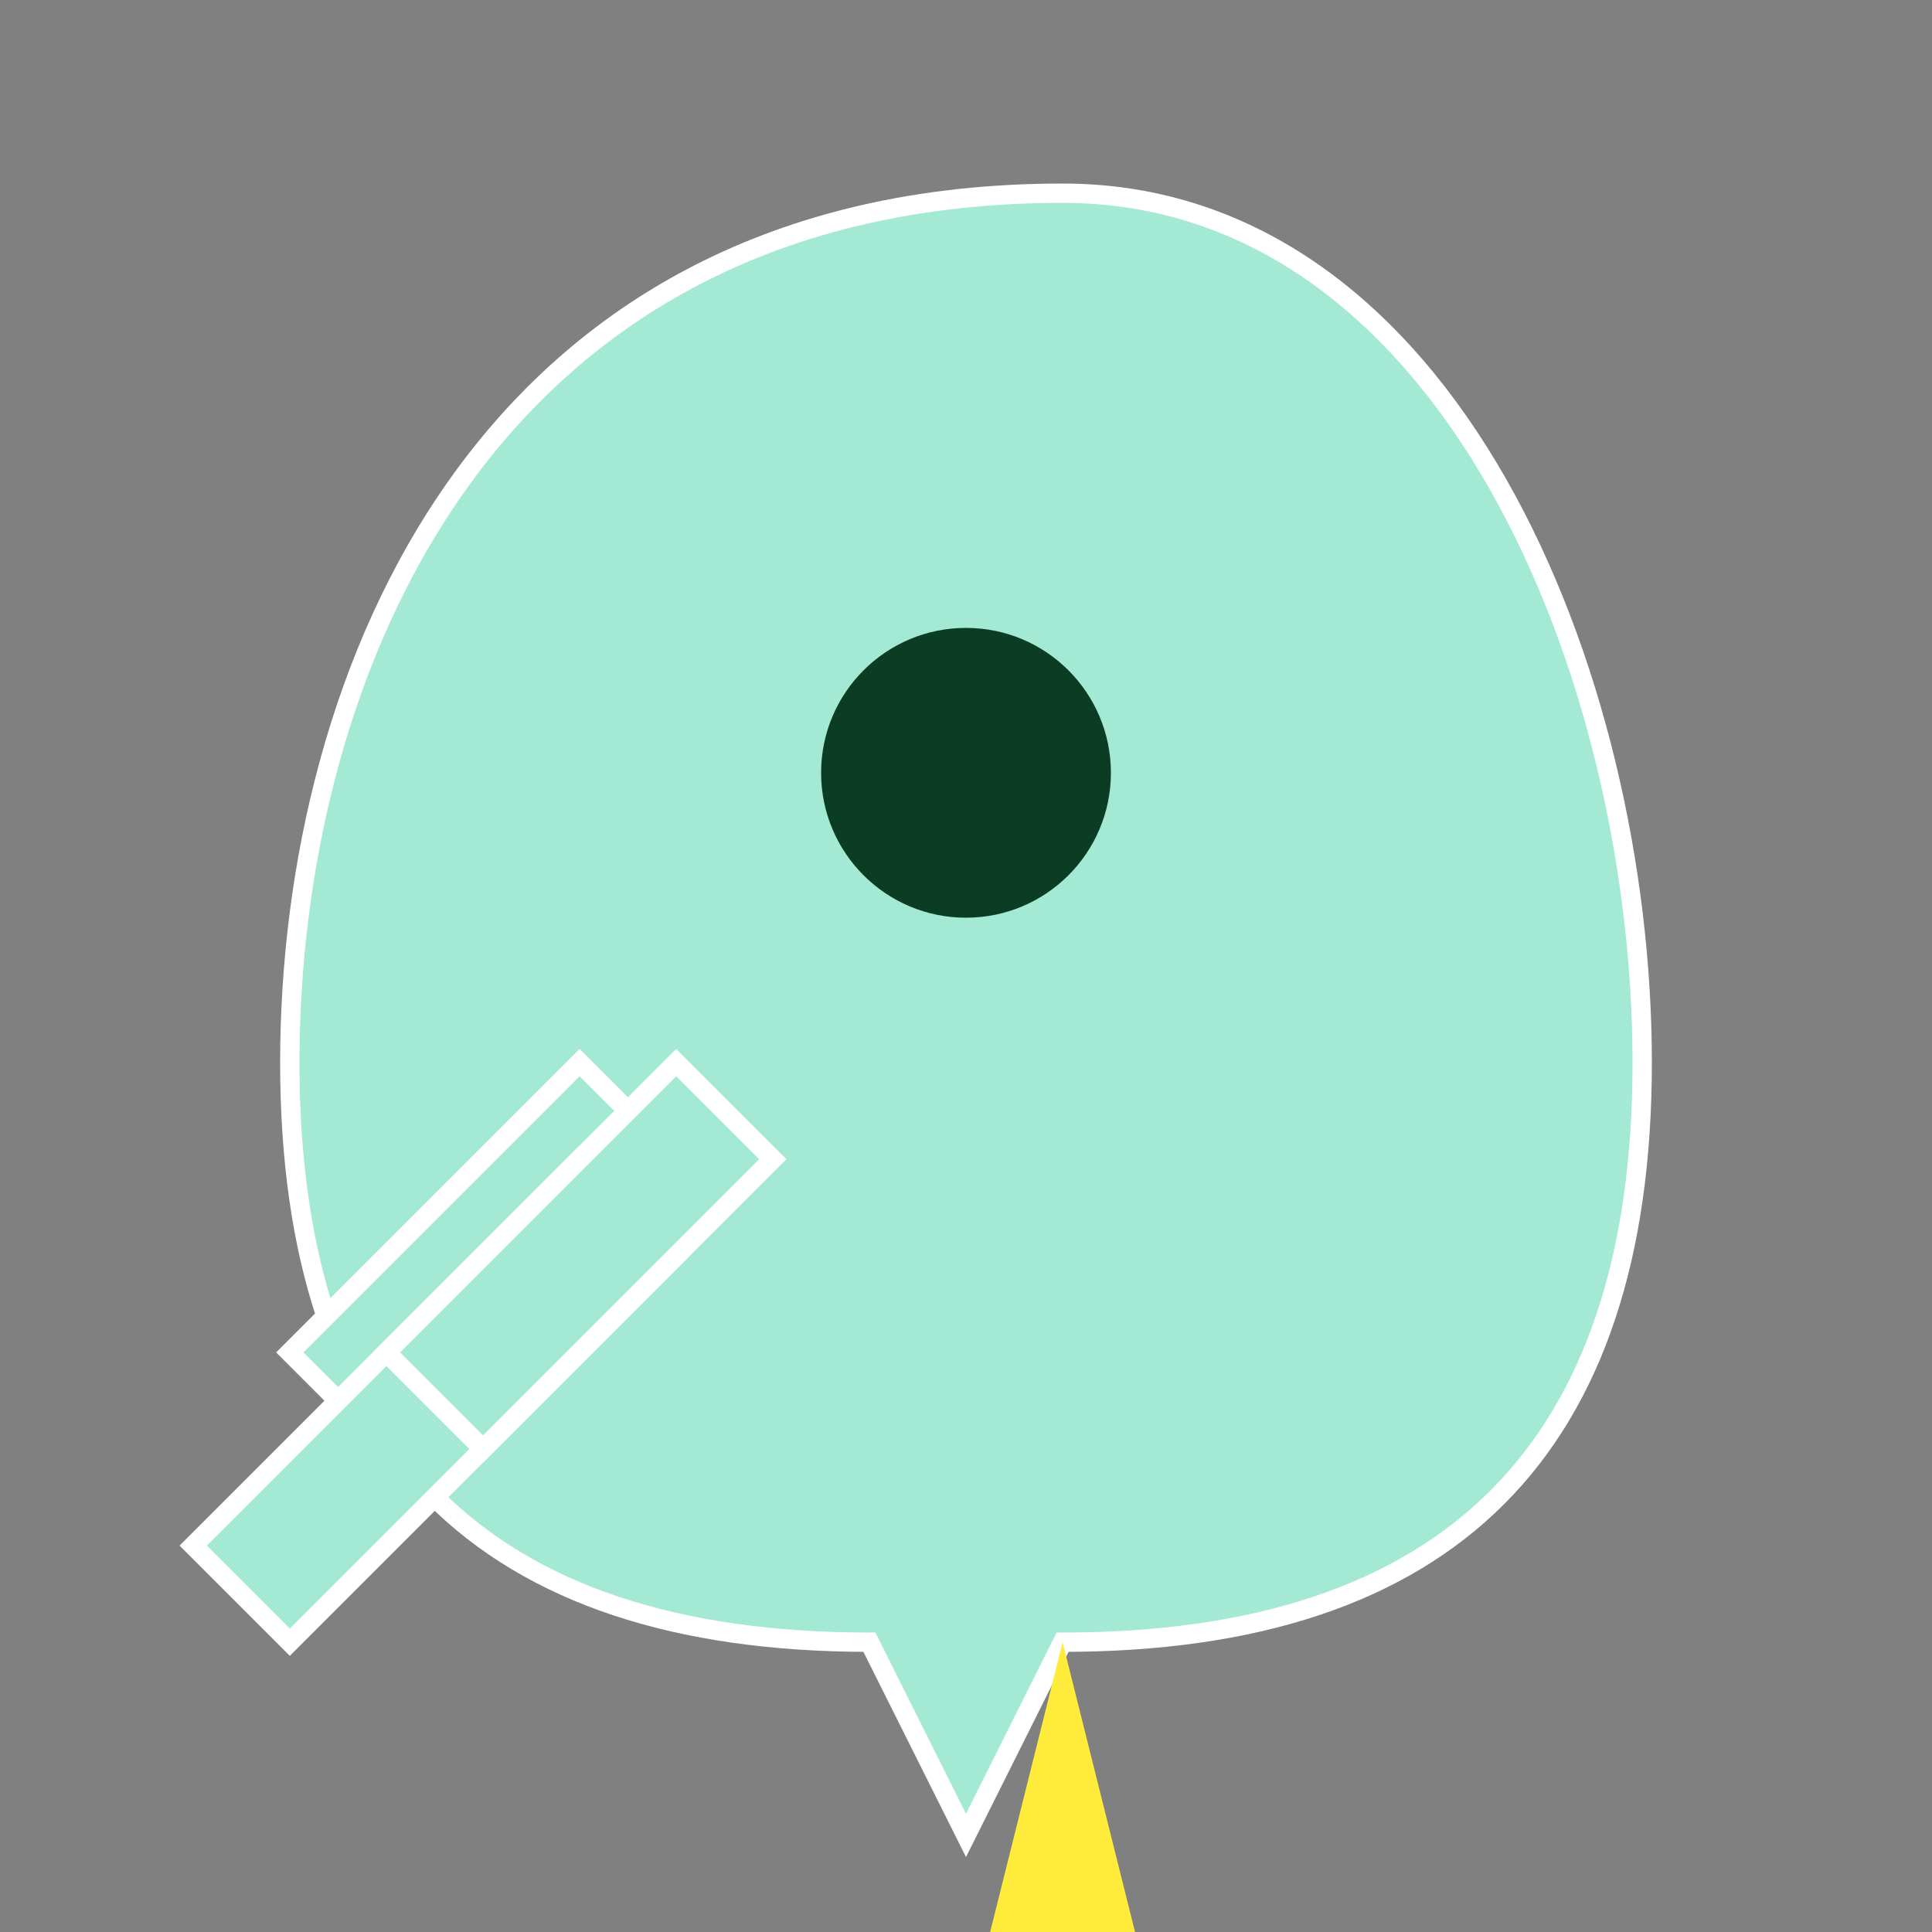 <svg width="200" height="200" viewBox="0 0 200 200" xmlns="http://www.w3.org/2000/svg">
  <rect x="0" y="0" width="200" height="200" fill="#808080" stroke="none"/>
  <g transform="translate(10, 10)">
    <path d="M100 10 C140 10, 160 60, 160 100 C160 140, 140 160, 100 160 L90 180 L80 160 C40 160, 20 140, 20 100 C20 60, 40 10, 100 10 Z" fill="#a3e9d4" stroke="#ffffff" stroke-width="2"/>
    <circle cx="90" cy="70" r="15" fill="#0b3d24"/>
    <path d="M50 100 L20 130 L30 140 L60 110 Z" fill="#a3e9d4" stroke="#ffffff" stroke-width="2"/>
    <path d="M50 110 L10 150 L20 160 L60 120 Z" fill="#a3e9d4" stroke="#ffffff" stroke-width="2"/>
    <path d="M60 100 L30 130 L40 140 L70 110 Z" fill="#a3e9d4" stroke="#ffffff" stroke-width="2"/>
    <path d="M100 160 L90 200 L110 200 Z" fill="#ffeb3b"/>
  </g>
</svg>